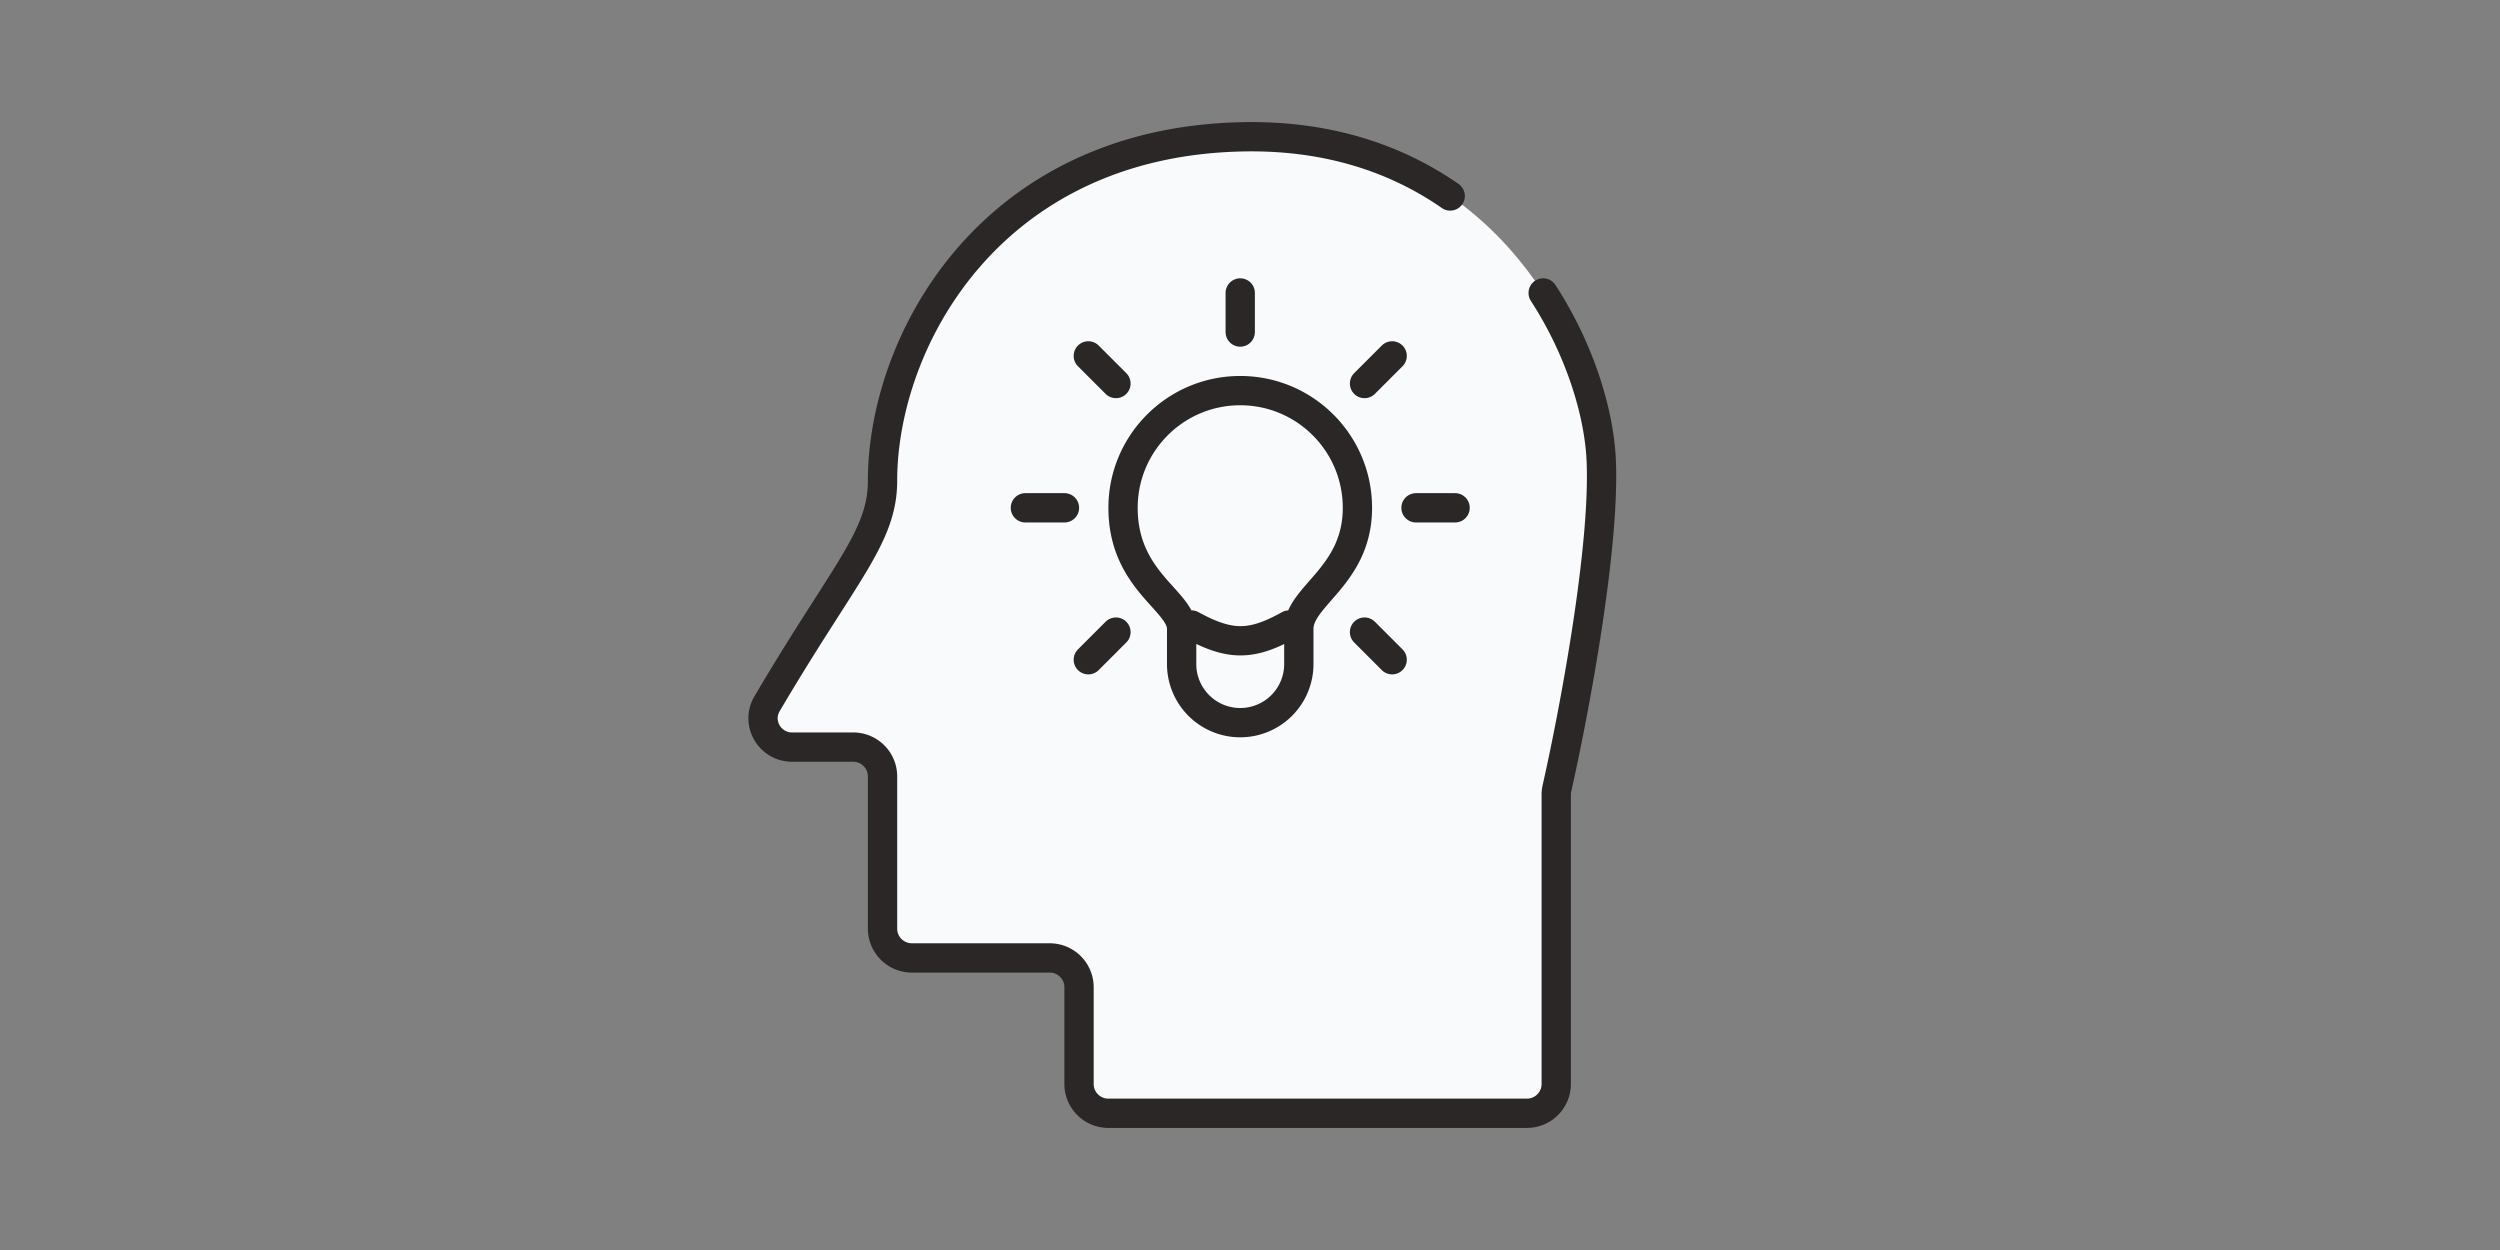 <svg xmlns="http://www.w3.org/2000/svg" width="256" height="128" fill="none" viewBox="0 0 256 128">
  <rect x="0" y="0" width="256" height="128" fill="#808080" stroke="none"/>
  <path fill="#F9FAFC" d="M156.358 114h-42.865a3 3 0 0 1-3-3v-9.908a3 3 0 0 0-3-3H93.372a3 3 0 0 1-3-3V79.504a3 3 0 0 0-3-3h-6.255c-2.291 0-3.732-2.464-2.57-4.44 7.89-13.415 11.825-17.044 11.825-22.83 0-14.203 10.923-34.655 36.792-35.223 25.87-.568 36.218 21.588 36.793 32.95.453 8.964-2.782 26.03-4.526 33.766a2.983 2.983 0 0 0-.073.66V111a3 3 0 0 1-3 3Z"/>
  <path stroke="#2B2727" stroke-linecap="round" stroke-width="3" d="M148.5 20.068c-5.448-3.785-12.483-6.252-21.336-6.057-25.869.568-36.792 21.02-36.792 35.223 0 5.786-3.934 9.415-11.825 22.83-1.162 1.976.279 4.44 2.57 4.44h6.255a3 3 0 0 1 3 3v15.588a3 3 0 0 0 3 3h14.121a3 3 0 0 1 3 3V111a3 3 0 0 0 3 3h42.865a3 3 0 0 0 3-3V81.386a3 3 0 0 1 .073-.66c1.744-7.735 4.979-24.8 4.526-33.764-.234-4.62-2.084-11.026-5.936-16.962"/>
  <path fill="#F9FAFC" d="M133 64.395C133 61 139 59 139 52c0-6.627-5.373-12-12-12s-12 5.373-12 12c0 7.5 6 9.5 6 12.395V68a6 6 0 1 0 12 0v-3.605Z"/>
  <path stroke="#2B2727" stroke-linecap="round" stroke-width="3" d="M122 64c3.906 2.134 6.101 2.175 10 0m7-12c0 7-6 9-6 12.395V68a6 6 0 1 1-12 0v-3.605c0-2.895-6-4.895-6-12.395 0-6.627 5.373-12 12-12s12 5.373 12 12Zm-34 0h4m36 0h4m-37.556 15.556 2.828-2.828m25.456-25.456 2.828-2.828m-31.113 0 2.829 2.828m25.456 25.456 2.828 2.828M127 34v-4"/>
</svg>
